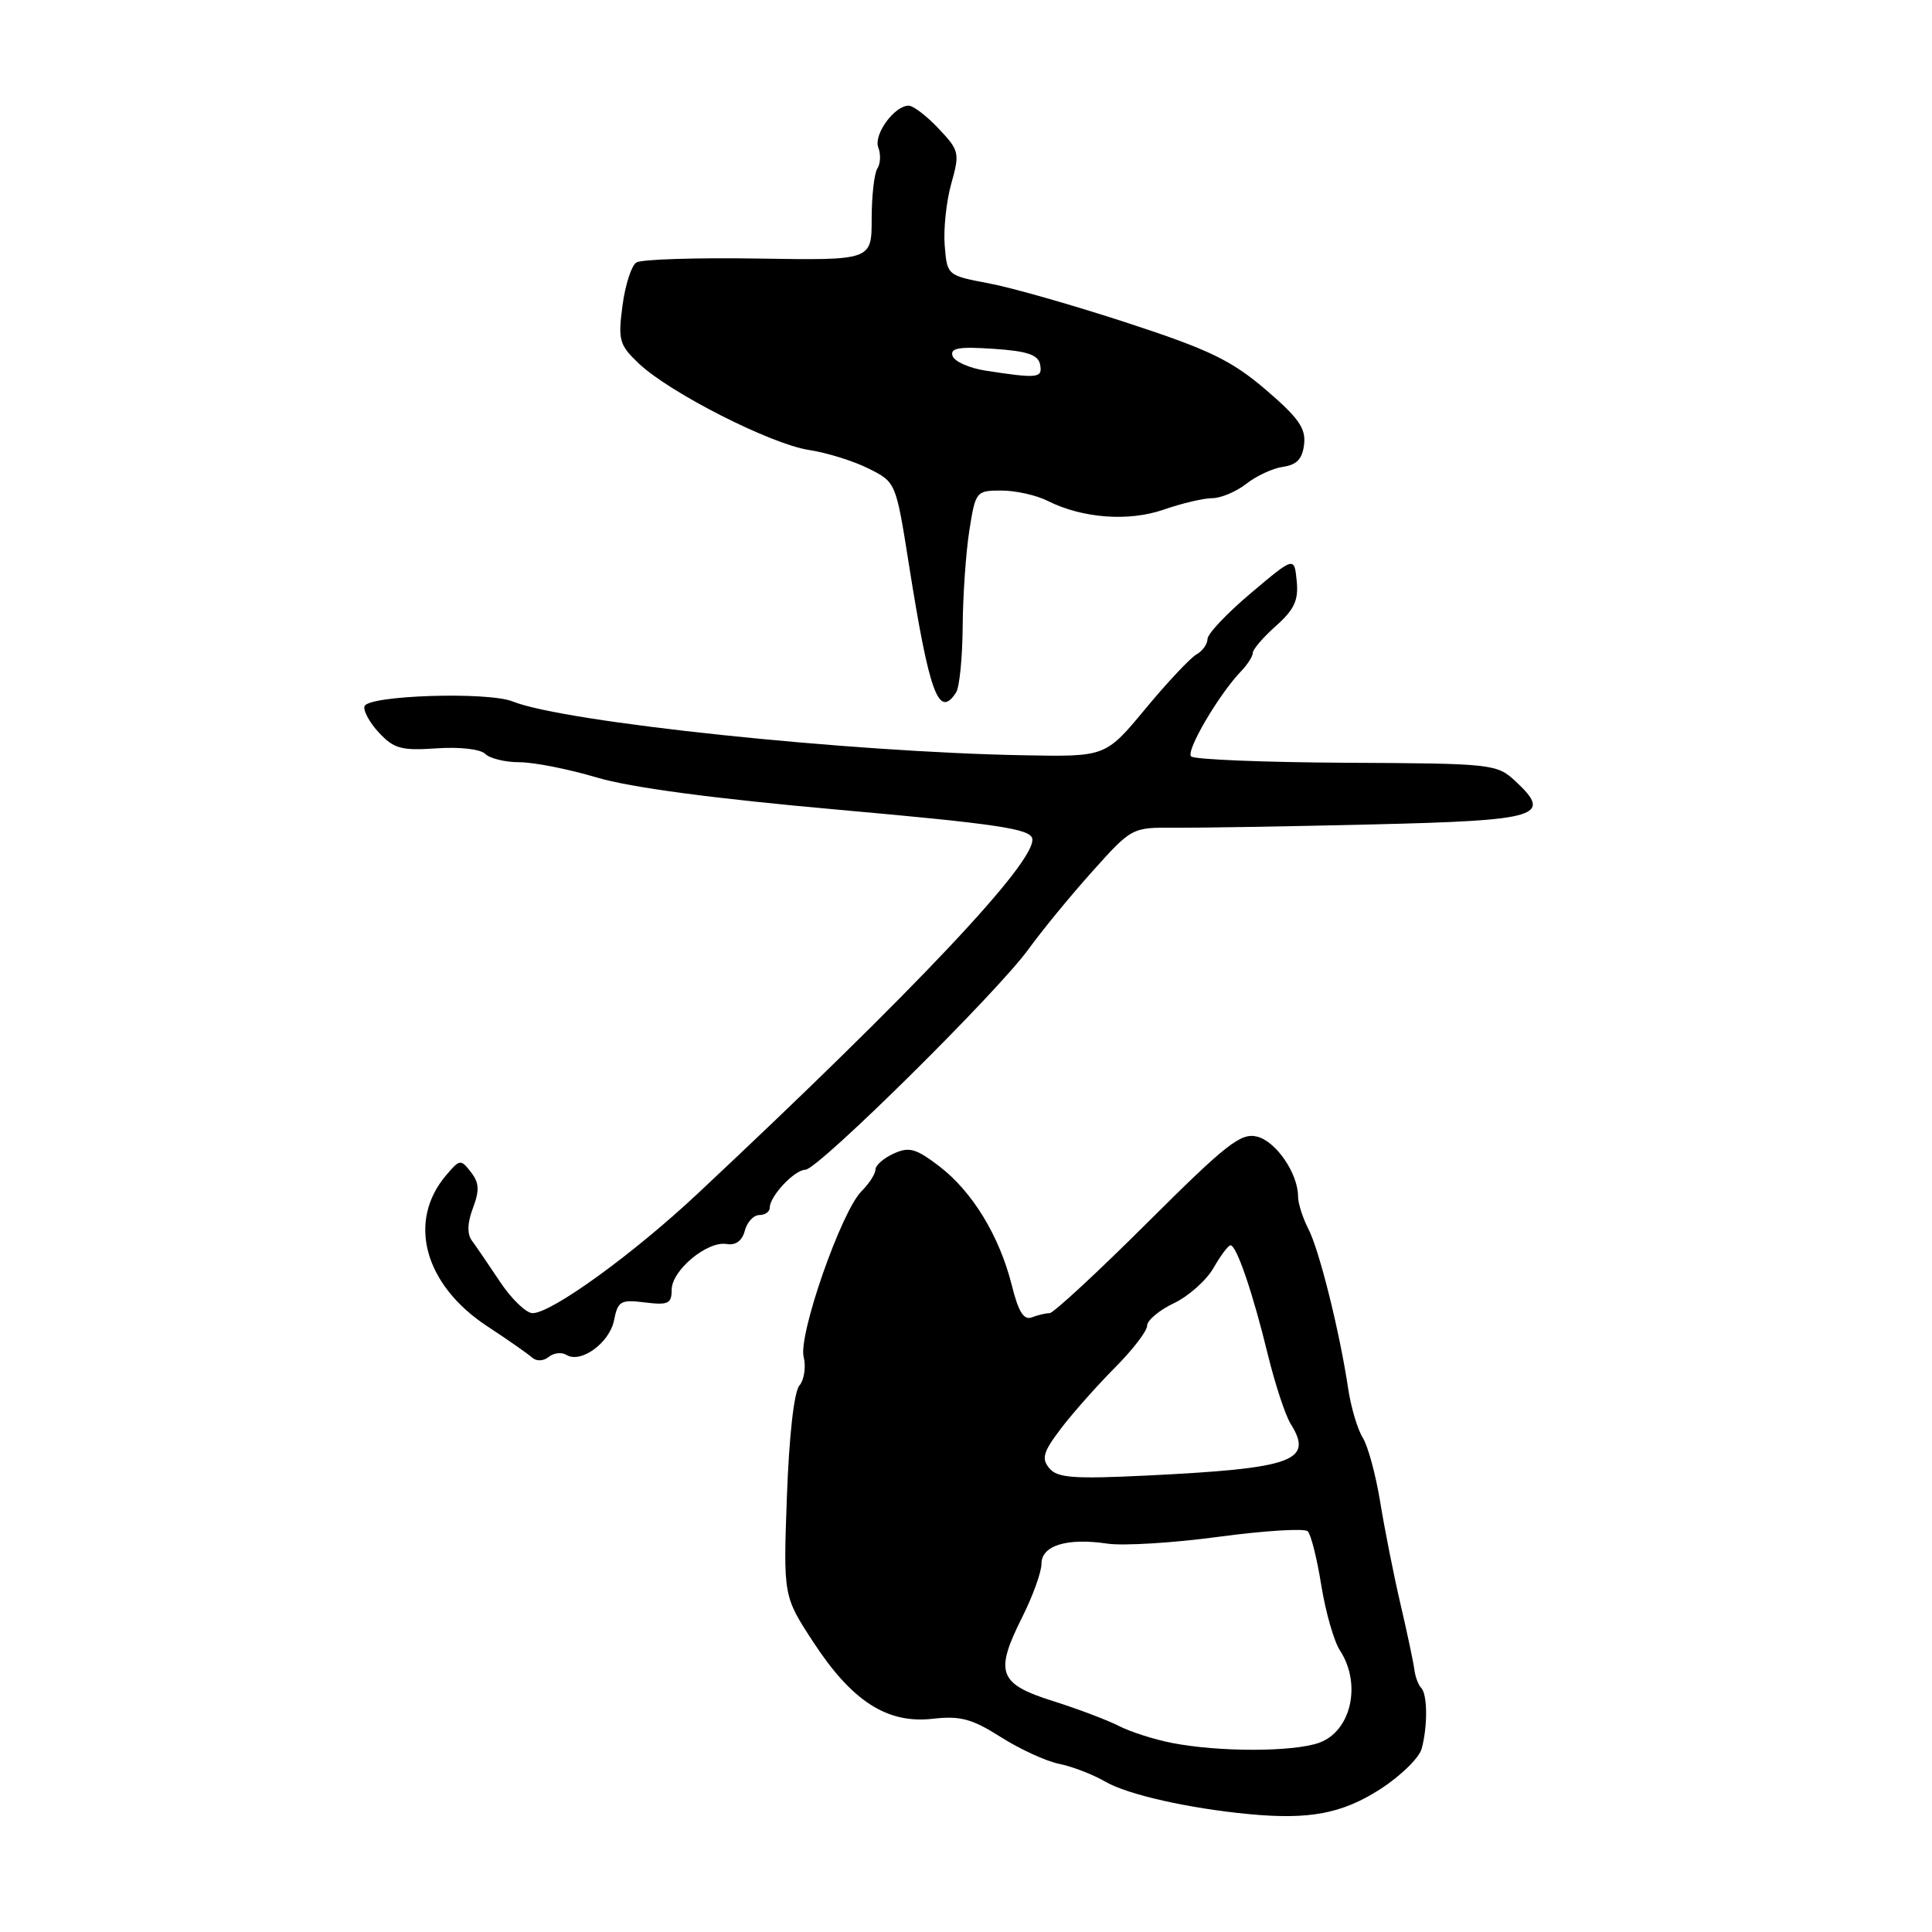 <?xml version="1.0" encoding="UTF-8" standalone="no"?>
<!DOCTYPE svg PUBLIC "-//W3C//DTD SVG 1.1//EN" "http://www.w3.org/Graphics/SVG/1.1/DTD/svg11.dtd" >
<svg xmlns="http://www.w3.org/2000/svg" xmlns:xlink="http://www.w3.org/1999/xlink" version="1.1" viewBox="0 0 256 256">
 <g >
 <path fill="currentColor"
d=" M 182.86 237.09 C 185.57 235.35 188.05 232.93 188.38 231.71 C 189.19 228.71 189.15 224.48 188.31 223.65 C 187.94 223.27 187.53 222.18 187.41 221.23 C 187.29 220.28 186.46 216.35 185.56 212.50 C 184.66 208.65 183.46 202.57 182.88 199.00 C 182.30 195.43 181.26 191.60 180.57 190.50 C 179.88 189.40 179.01 186.47 178.64 184.00 C 177.51 176.45 174.82 165.65 173.37 162.85 C 172.62 161.39 172.00 159.45 172.00 158.55 C 172.00 155.50 169.09 151.24 166.58 150.61 C 164.42 150.07 162.54 151.54 152.05 161.99 C 145.42 168.60 139.58 174.00 139.08 174.00 C 138.58 174.00 137.51 174.25 136.71 174.56 C 135.66 174.96 134.94 173.82 134.07 170.31 C 132.44 163.79 128.84 157.88 124.46 154.54 C 121.36 152.17 120.46 151.92 118.41 152.86 C 117.08 153.46 116.00 154.42 116.00 154.98 C 116.00 155.54 115.17 156.83 114.15 157.85 C 111.47 160.53 105.76 176.89 106.49 179.80 C 106.82 181.12 106.56 182.83 105.92 183.60 C 105.21 184.45 104.56 190.30 104.27 198.26 C 103.79 211.50 103.79 211.50 107.77 217.59 C 112.89 225.43 117.55 228.42 123.56 227.75 C 127.25 227.33 128.77 227.74 132.61 230.17 C 135.14 231.78 138.62 233.37 140.34 233.72 C 142.06 234.06 144.83 235.13 146.48 236.09 C 149.43 237.80 157.49 239.62 165.50 240.38 C 173.49 241.14 177.83 240.32 182.86 237.09 Z  M 75.05 179.53 C 76.95 180.71 80.76 177.95 81.36 174.96 C 81.87 172.39 82.24 172.18 85.46 172.58 C 88.54 172.96 89.00 172.74 89.00 170.90 C 89.00 168.33 93.72 164.40 96.29 164.84 C 97.49 165.04 98.34 164.41 98.69 163.08 C 98.99 161.93 99.86 161.00 100.62 161.00 C 101.38 161.00 102.00 160.56 102.00 160.01 C 102.00 158.49 105.29 155.00 106.71 155.00 C 108.38 155.00 132.23 131.42 136.32 125.72 C 138.07 123.30 141.86 118.68 144.74 115.47 C 149.98 109.63 149.98 109.63 155.74 109.68 C 158.91 109.70 170.65 109.51 181.83 109.24 C 204.02 108.72 205.82 108.17 200.78 103.49 C 198.33 101.23 197.74 101.16 178.42 101.07 C 167.50 101.01 158.24 100.64 157.83 100.23 C 157.10 99.50 161.52 91.98 164.47 88.92 C 165.31 88.04 166.00 86.96 166.00 86.51 C 166.00 86.05 167.38 84.44 169.07 82.94 C 171.51 80.76 172.08 79.53 171.82 76.97 C 171.50 73.74 171.50 73.74 165.75 78.59 C 162.59 81.25 160.00 83.99 160.00 84.67 C 160.00 85.34 159.34 86.27 158.53 86.72 C 157.72 87.18 154.68 90.41 151.78 93.91 C 146.50 100.28 146.50 100.28 135.77 100.08 C 112.38 99.66 74.75 95.70 67.94 92.95 C 64.66 91.62 48.78 92.13 48.30 93.58 C 48.11 94.17 48.97 95.75 50.22 97.09 C 52.20 99.21 53.21 99.48 57.85 99.16 C 60.91 98.95 63.66 99.26 64.30 99.90 C 64.90 100.50 66.95 101.00 68.84 101.00 C 70.74 101.00 75.34 101.91 79.07 103.02 C 83.52 104.35 94.55 105.82 111.17 107.30 C 132.13 109.17 136.54 109.83 136.78 111.12 C 137.36 114.09 121.36 131.07 92.50 158.11 C 83.93 166.15 73.09 174.00 70.57 174.00 C 69.72 174.00 67.78 172.13 66.26 169.85 C 64.74 167.57 63.06 165.10 62.52 164.38 C 61.88 163.50 61.92 162.04 62.67 160.07 C 63.55 157.72 63.50 156.72 62.39 155.30 C 61.06 153.58 60.91 153.60 59.12 155.72 C 53.92 161.83 56.21 170.25 64.57 175.74 C 67.28 177.52 69.95 179.38 70.50 179.88 C 71.09 180.40 71.99 180.37 72.71 179.80 C 73.37 179.26 74.43 179.14 75.05 179.53 Z  M 126.69 91.75 C 127.14 91.06 127.53 87.12 127.56 83.00 C 127.59 78.88 127.99 73.14 128.45 70.25 C 129.26 65.11 129.35 65.00 132.69 65.00 C 134.56 65.00 137.31 65.61 138.80 66.36 C 143.41 68.68 149.55 69.15 154.22 67.52 C 156.57 66.70 159.45 66.02 160.62 66.01 C 161.78 66.01 163.82 65.14 165.15 64.10 C 166.48 63.05 168.68 62.04 170.03 61.85 C 171.84 61.59 172.58 60.80 172.80 58.87 C 173.05 56.76 172.06 55.35 167.71 51.63 C 163.16 47.75 160.25 46.34 149.40 42.79 C 142.31 40.47 134.03 38.10 131.00 37.54 C 125.52 36.50 125.50 36.49 125.18 32.55 C 125.00 30.37 125.39 26.67 126.05 24.33 C 127.19 20.26 127.11 19.94 124.37 17.04 C 122.80 15.37 121.01 14.00 120.41 14.00 C 118.51 14.00 115.72 17.84 116.38 19.55 C 116.73 20.45 116.67 21.70 116.25 22.34 C 115.84 22.98 115.50 25.98 115.50 29.00 C 115.50 34.50 115.50 34.50 100.50 34.26 C 92.25 34.13 84.97 34.36 84.32 34.78 C 83.66 35.20 82.84 37.78 82.48 40.52 C 81.88 45.10 82.06 45.71 84.66 48.18 C 88.77 52.06 102.12 58.84 107.17 59.62 C 109.55 59.98 113.12 61.09 115.10 62.09 C 118.70 63.89 118.71 63.89 120.42 74.70 C 123.15 91.97 124.39 95.31 126.69 91.75 Z  M 155.24 230.94 C 152.90 230.48 149.75 229.47 148.24 228.69 C 146.73 227.92 142.80 226.43 139.50 225.39 C 132.31 223.12 131.76 221.63 135.45 214.28 C 136.85 211.49 138.00 208.31 138.00 207.21 C 138.00 204.78 141.41 203.74 146.73 204.54 C 148.80 204.85 155.45 204.45 161.50 203.63 C 167.55 202.82 172.85 202.49 173.28 202.90 C 173.71 203.32 174.52 206.55 175.08 210.08 C 175.65 213.61 176.76 217.50 177.56 218.71 C 180.46 223.17 179.02 229.45 174.75 230.94 C 171.24 232.16 161.44 232.16 155.24 230.94 Z  M 139.03 194.54 C 137.97 193.26 138.23 192.38 140.61 189.25 C 142.18 187.19 145.39 183.58 147.73 181.22 C 150.08 178.87 152.00 176.37 152.00 175.66 C 152.00 174.95 153.60 173.61 155.55 172.68 C 157.50 171.75 159.87 169.64 160.80 168.00 C 161.74 166.36 162.75 165.01 163.05 165.01 C 163.85 165.00 166.00 171.29 167.99 179.47 C 168.95 183.39 170.31 187.53 171.02 188.67 C 174.10 193.59 171.38 194.57 151.91 195.52 C 142.22 195.99 140.10 195.83 139.03 194.54 Z  M 130.58 49.11 C 128.42 48.77 126.46 47.90 126.22 47.16 C 125.87 46.12 127.06 45.91 131.63 46.22 C 136.15 46.52 137.57 47.01 137.82 48.31 C 138.17 50.11 137.51 50.18 130.58 49.11 Z "/>
</g>
</svg>